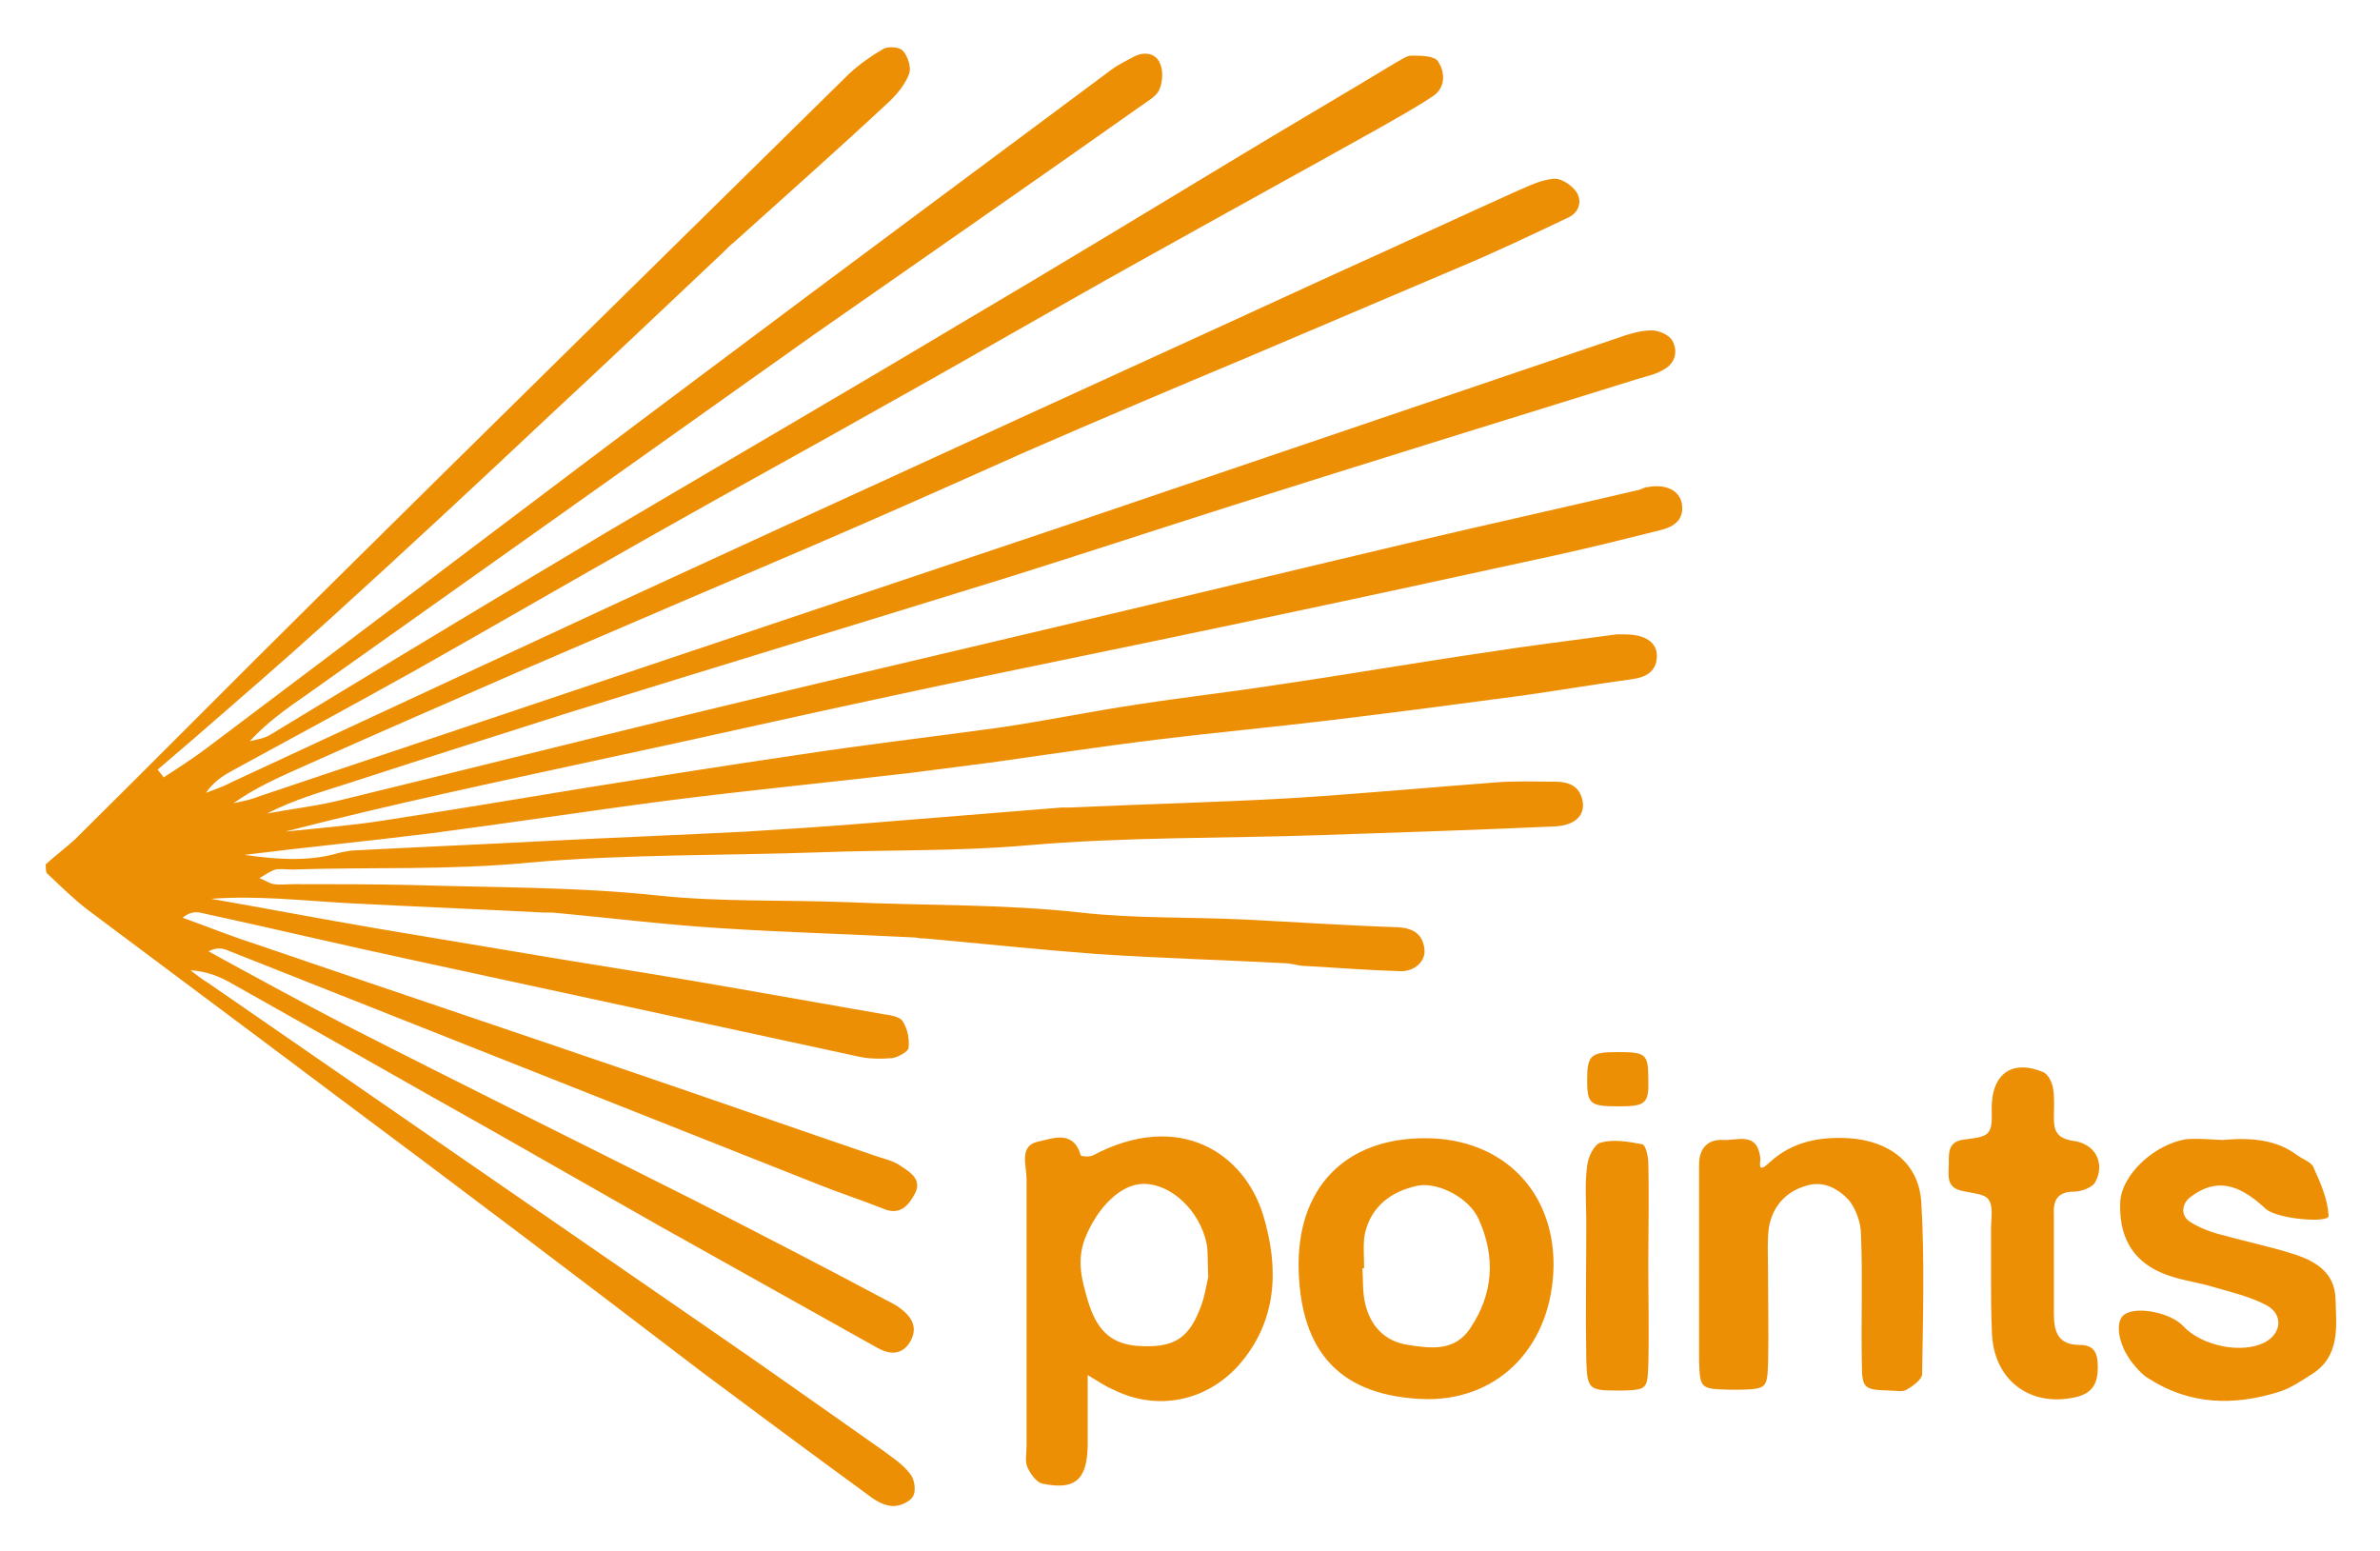 <svg xmlns="http://www.w3.org/2000/svg" role="img" viewBox="-5.31 -5.56 276.38 180.13"><style>svg {enable-background:new 0 0 266.2 168.8}</style><style>.st0{fill:#ed8f05}</style><path d="M0 94.8c1.1-1 2.3-1.9 3.4-2.9 9.6-9.5 19.1-19.1 28.7-28.6C52.4 43.2 72.9 23.1 93.3 3c1.2-1.1 2.6-2.1 4-2.9.6-.3 1.8-.2 2.2.2.6.6 1 1.9.8 2.6-.4 1.2-1.3 2.3-2.2 3.2-6 5.6-12.1 11-18.1 16.4-.5.4-1 .9-1.5 1.4-6.7 6.3-13.3 12.6-20 18.8-8.5 8-17 15.9-25.6 23.7-5.2 4.7-10.4 9.2-15.7 13.8L13 83.8c.2.3.5.6.7.9 1.7-1.1 3.4-2.2 5-3.4 19.3-14.5 38.6-29.2 58-43.7 15.6-11.7 31.4-23.4 47.1-35.1.8-.6 1.7-1 2.6-1.5 1.2-.6 2.5-.4 3 .8.4.9.3 2.2-.1 3.1-.4.8-1.4 1.3-2.2 1.9-12.6 8.9-25.3 17.7-37.9 26.5-19.7 14-39.3 27.9-58.9 41.8-2.3 1.6-4.6 3.2-6.6 5.4.8-.2 1.6-.3 2.3-.7C39 71.9 52.1 64 65.2 56.2c13.7-8.1 27.5-16.1 41.2-24.3 10.7-6.3 21.4-12.8 32-19.2 6.1-3.7 12.3-7.3 18.4-11 .6-.3 1.2-.8 1.8-.8 1.1 0 2.7 0 3.1.7.8 1.2.9 3-.6 4-2.1 1.4-4.3 2.6-6.4 3.8-9.3 5.2-18.6 10.3-27.9 15.5-9.7 5.4-19.3 11-29 16.4-9 5.1-18 10-27 15.1-9.4 5.3-18.7 10.7-28.1 16-7 3.9-14 7.7-21 11.5-1.1.6-2.2 1.3-3.1 2.6 1-.4 2-.7 2.9-1.2 15.1-7 30.1-14 45.2-21 11.3-5.2 22.6-10.4 34-15.6 16.3-7.5 32.6-14.9 48.9-22.4 7.1-3.2 14.2-6.5 21.3-9.7 1.4-.6 2.8-1.3 4.2-1.4.9-.1 2.2.8 2.7 1.6.6 1 .3 2.3-1 2.9-4.2 2-8.4 4-12.7 5.8-8.2 3.5-16.5 7-24.7 10.5-8.6 3.6-17.1 7.2-25.6 10.9-8.5 3.8-16.8 7.5-25.2 11.1-11 4.7-22 9.4-32.9 14.1-8.5 3.7-17 7.4-25.5 11.2-2.9 1.3-5.7 2.5-8.4 4.4 1-.2 2-.4 3-.8 31-10.4 61.9-20.8 92.9-31.2l64.5-21.9c1.4-.5 2.9-1 4.3-1 .8 0 2 .5 2.4 1.2.7 1.3.3 2.7-1.1 3.4-.8.5-1.8.7-2.8 1-15.8 4.9-31.6 9.8-47.4 14.8-8.5 2.7-17 5.5-25.6 8.2-17.1 5.3-34.2 10.5-51.3 15.8-8.5 2.7-17 5.4-25.6 8.2-3.1 1-6.3 1.9-9.4 3.5 2.6-.5 5.3-.8 7.9-1.4 14-3.4 27.9-6.9 41.9-10.3 14-3.4 28-6.7 42-10s28-6.7 42-10c8.5-2 17.1-3.9 25.6-5.9.3-.1.6-.3.9-.3 2.2-.4 3.7.4 4 1.9.3 1.9-.9 2.7-2.5 3.1-4 1-8 2-12.1 2.9-11.9 2.6-23.9 5.2-35.8 7.7-13.6 2.9-27.2 5.6-40.7 8.5-11.3 2.4-22.6 5-33.9 7.4-12.4 2.7-24.8 5.3-37.2 8.5 3.8-.4 7.7-.7 11.5-1.3 7.8-1.2 15.6-2.5 23.5-3.8 8.1-1.3 16.3-2.6 24.5-3.8 7.8-1.2 15.7-2.1 23.6-3.2 5.4-.8 10.7-1.9 16.1-2.7 5.2-.8 10.5-1.4 15.7-2.2 8.2-1.2 16.3-2.6 24.5-3.8 5.1-.8 10.1-1.4 15.2-2.1h1c2.3 0 3.7.9 3.7 2.5 0 1.8-1.3 2.5-2.9 2.7-4.3.6-8.5 1.3-12.7 1.9-7.5 1-15.1 2-22.6 2.9-6.6.8-13.2 1.4-19.7 2.2-6.6.8-13.1 1.8-19.6 2.7l-9.3 1.2c-9.4 1.1-18.7 2-28.1 3.2-9.2 1.2-18.3 2.6-27.5 3.8-7.2.9-14.4 1.6-21.6 2.5 3.5.5 7 .8 10.5-.1.6-.2 1.3-.3 1.9-.4 7.5-.4 14.9-.7 22.4-1.1 7.8-.4 15.6-.7 23.4-1.1 4.8-.3 9.6-.6 14.4-1 7.4-.6 14.8-1.2 22.3-1.8h1c8.6-.4 17.3-.6 25.9-1.1 7.8-.5 15.5-1.2 23.3-1.8 2.3-.2 4.7-.1 7-.1 1.7 0 3 .5 3.3 2.4.2 1.6-1 2.7-3.3 2.8-9 .4-17.9.7-26.9 1-11.5.4-23 .2-34.4 1.2-8 .7-15.9.5-23.9.8-11.3.4-22.6.2-33.9 1.2-9.2.9-18.3.5-27.4.8-.7 0-1.4-.1-2 0-.7.2-1.3.7-1.9 1 .6.2 1.1.6 1.7.7.8.1 1.7 0 2.5 0 4.5 0 9 0 13.5.1 9.5.3 19 .2 28.4 1.2 7.5.8 14.9.5 22.4.8 9 .4 18 .2 26.9 1.2 6.3.7 12.6.5 18.9.8 6 .3 11.9.7 17.9.9 1.8.1 2.9.8 3.1 2.5.2 1.4-1.1 2.7-2.9 2.6-3.6-.1-7.3-.4-10.9-.6-.7 0-1.3-.2-2-.3-7.5-.4-14.9-.6-22.4-1.1-6.6-.5-13.2-1.2-19.8-1.8-.3 0-.7 0-1-.1-7.6-.4-15.3-.6-22.9-1.1-6.4-.4-12.8-1.2-19.3-1.8h-1c-7.6-.4-15.3-.7-22.9-1.1-5.3-.3-10.5-.9-15.8-.5 6.3 1.1 12.6 2.3 19 3.4 7.2 1.2 14.3 2.4 21.5 3.6 6.8 1.1 13.7 2.2 20.5 3.4l17.1 3c.8.1 1.9.3 2.2.8.6.9.8 2.1.7 3.1 0 .4-1.2 1.1-1.9 1.2-1.3.1-2.7.1-4-.2L43 106c-8.4-1.8-16.8-3.8-25.1-5.6-.6-.1-1.3 0-2 .6 2.8 1 5.5 2.1 8.3 3 14.9 5.1 29.8 10.1 44.7 15.2 9.1 3.1 18.2 6.3 27.3 9.4 1.1.4 2.3.6 3.2 1.3 1.1.7 2.4 1.6 1.5 3.2-.7 1.3-1.7 2.5-3.6 1.7-2.5-1-5-1.8-7.5-2.8-23-9.1-45.9-18.2-68.9-27.3-.6-.2-1.2-.2-2 .2 5.3 2.9 10.6 5.8 16 8.6 13.5 6.9 27.1 13.6 40.6 20.4 7.4 3.8 14.8 7.6 22.1 11.5.6.3 1.2.6 1.7 1 1.3 1 2 2.2 1.1 3.8-1 1.7-2.5 1.5-3.9.7l-25.2-14.1-19.5-11.1c-10-5.6-19.9-11.3-29.9-16.9-1.5-.9-3.2-1.6-5.1-1.7.7.5 1.4 1.1 2.1 1.5C38.3 122 57.7 135.4 77 148.7c6.7 4.6 13.3 9.3 20 14 1.2.9 2.5 1.7 3.4 2.9.5.6.7 2 .3 2.6-.4.7-1.7 1.2-2.5 1.1-1.1-.1-2.1-.8-3-1.5-6.3-4.6-12.5-9.2-18.8-13.9-14.4-11-28.4-21.6-42.5-32.1-9.7-7.3-19.4-14.5-29-21.7-1.7-1.3-3.2-2.8-4.8-4.3-.1-.3-.1-.7-.1-1z" class="st0"/><path d="M121 154.1v8.3c-.1 3.9-1.5 5.1-5.3 4.3-.7-.2-1.4-1.2-1.7-1.9-.3-.7-.1-1.6-.1-2.5v-31c0-1.5-.9-3.8 1.3-4.3 1.6-.3 4.1-1.5 5 1.6 0 .1 1 .2 1.4 0 10-5.3 17.6-.3 19.8 7 1.8 6 1.7 12.2-2.9 17.4-3.8 4.2-9.5 5.3-14.5 2.8-1-.4-1.8-1-3-1.7zm14-11.4c-.1-1.9 0-2.9-.2-3.9-.8-3.8-4.1-6.9-7.3-6.9-2.7 0-5.4 2.8-6.8 6.3-1 2.6-.4 4.8.3 7.2 1 3.4 2.6 5 5.6 5.3 4.1.3 6-.6 7.4-4.2.6-1.4.8-3 1-3.8zm25.5 14.2c-10.3-.2-14.7-5.6-15-14.9-.3-9.5 5.3-15.5 14.9-15.4 8.7.1 14.7 6 14.7 14.7-.1 9.2-6.1 15.6-14.6 15.6zm-7.4-15.2h-.2c.1 1.3 0 2.7.3 4 .6 2.7 2.3 4.5 5 4.9 2.6.4 5.4.8 7.2-1.9 2.7-4 3-8.3 1-12.7-1.1-2.5-4.7-4.3-7-3.9-3.5.7-5.8 2.8-6.3 6.1-.1 1.2 0 2.4 0 3.5zm38.9-.1v-12c0-1.8 1-2.9 2.8-2.8 1.6.1 3.9-1 4.3 2 .1.5-.5 2.1 1.1.6 2.6-2.4 5.8-3 9.2-2.8 4.6.3 8.1 2.8 8.4 7.4.4 6.6.2 13.3.1 20 0 .6-1.1 1.4-1.8 1.8-.5.3-1.3.1-2 .1-2.9-.1-3.2-.2-3.2-3.1-.1-5 .1-10-.1-15 0-1.4-.6-3-1.4-4-1.2-1.3-2.9-2.3-4.9-1.7-2.5.7-4 2.5-4.4 4.9-.2 1.5-.1 3-.1 4.5 0 3.8.1 7.7 0 11.5-.1 2.6-.3 2.7-3 2.8h-1.5c-3.3-.1-3.4-.1-3.5-3.3v-10.9zm60.8-14.8c3.5-.3 6.3 0 8.7 1.8.7.5 1.7.8 1.9 1.5.8 1.8 1.6 3.6 1.7 5.5.1.9-6 .4-7.3-.8-3.3-3.1-5.9-3.5-8.7-1.4-1.1.8-1.2 2.2-.1 2.9 1.1.7 2.4 1.2 3.6 1.5 2.9.8 5.8 1.4 8.6 2.3 2.4.8 4.6 2.1 4.7 5.1.1 3.3.6 6.8-2.9 8.9-1.1.7-2.3 1.5-3.5 1.9-5.3 1.7-10.5 1.6-15.3-1.5-.7-.4-1.3-1.1-1.8-1.7-1.8-2.2-2.2-5.1-.9-5.8 1.5-.9 5.3-.1 6.7 1.4 2.1 2.3 6.8 3.3 9.5 1.9 1.9-1 2.2-3.2.2-4.3-1.9-1-4-1.5-6.1-2.1-1.6-.5-3.2-.7-4.8-1.2-5.3-1.6-6.2-5.4-6.1-8.6.1-3.3 4.1-6.9 7.8-7.4 1.7-.1 3.2.1 4.1.1zm-26.9 15.8v-5.5c0-1.2.3-2.6-.3-3.4-.5-.7-2-.7-3.1-1-1.9-.4-1.5-1.9-1.5-3.2 0-1.1-.1-2.4 1.5-2.7 1.1-.2 2.6-.2 3.1-.9.6-.8.3-2.2.4-3.4.2-3.5 2.5-5 5.9-3.6.6.2 1.1 1.2 1.2 1.9.2 1.1.1 2.3.1 3.5 0 1.5.4 2.3 2.2 2.6 2.6.3 3.8 2.6 2.6 4.8-.3.6-1.6 1.1-2.4 1.1-2.1 0-2.5 1.1-2.4 2.8V147c0 2.1.5 3.6 3 3.6 1.8 0 2.1 1.1 2.1 2.6 0 1.7-.5 2.9-2.3 3.4-5.5 1.4-9.9-1.9-10-7.6-.1-2.1-.1-4.2-.1-6.4zm-39.8-1.1c0 3.8.1 7.7 0 11.5-.1 2.7-.2 2.8-2.9 2.9h-.5c-3.5 0-3.7-.1-3.8-3.6-.1-5.3 0-10.7 0-16 0-2.2-.2-4.3.1-6.5.1-1 .8-2.5 1.6-2.7 1.5-.4 3.2-.1 4.8.2.4.1.7 1.4.7 2.2.1 4 0 8 0 12zm-3.5-18.6c-3.3 0-3.6-.3-3.6-3.1 0-2.8.4-3.2 3.5-3.2 3.3 0 3.6.2 3.6 3.1.1 2.9-.3 3.2-3.5 3.2z" class="st0"/></svg>